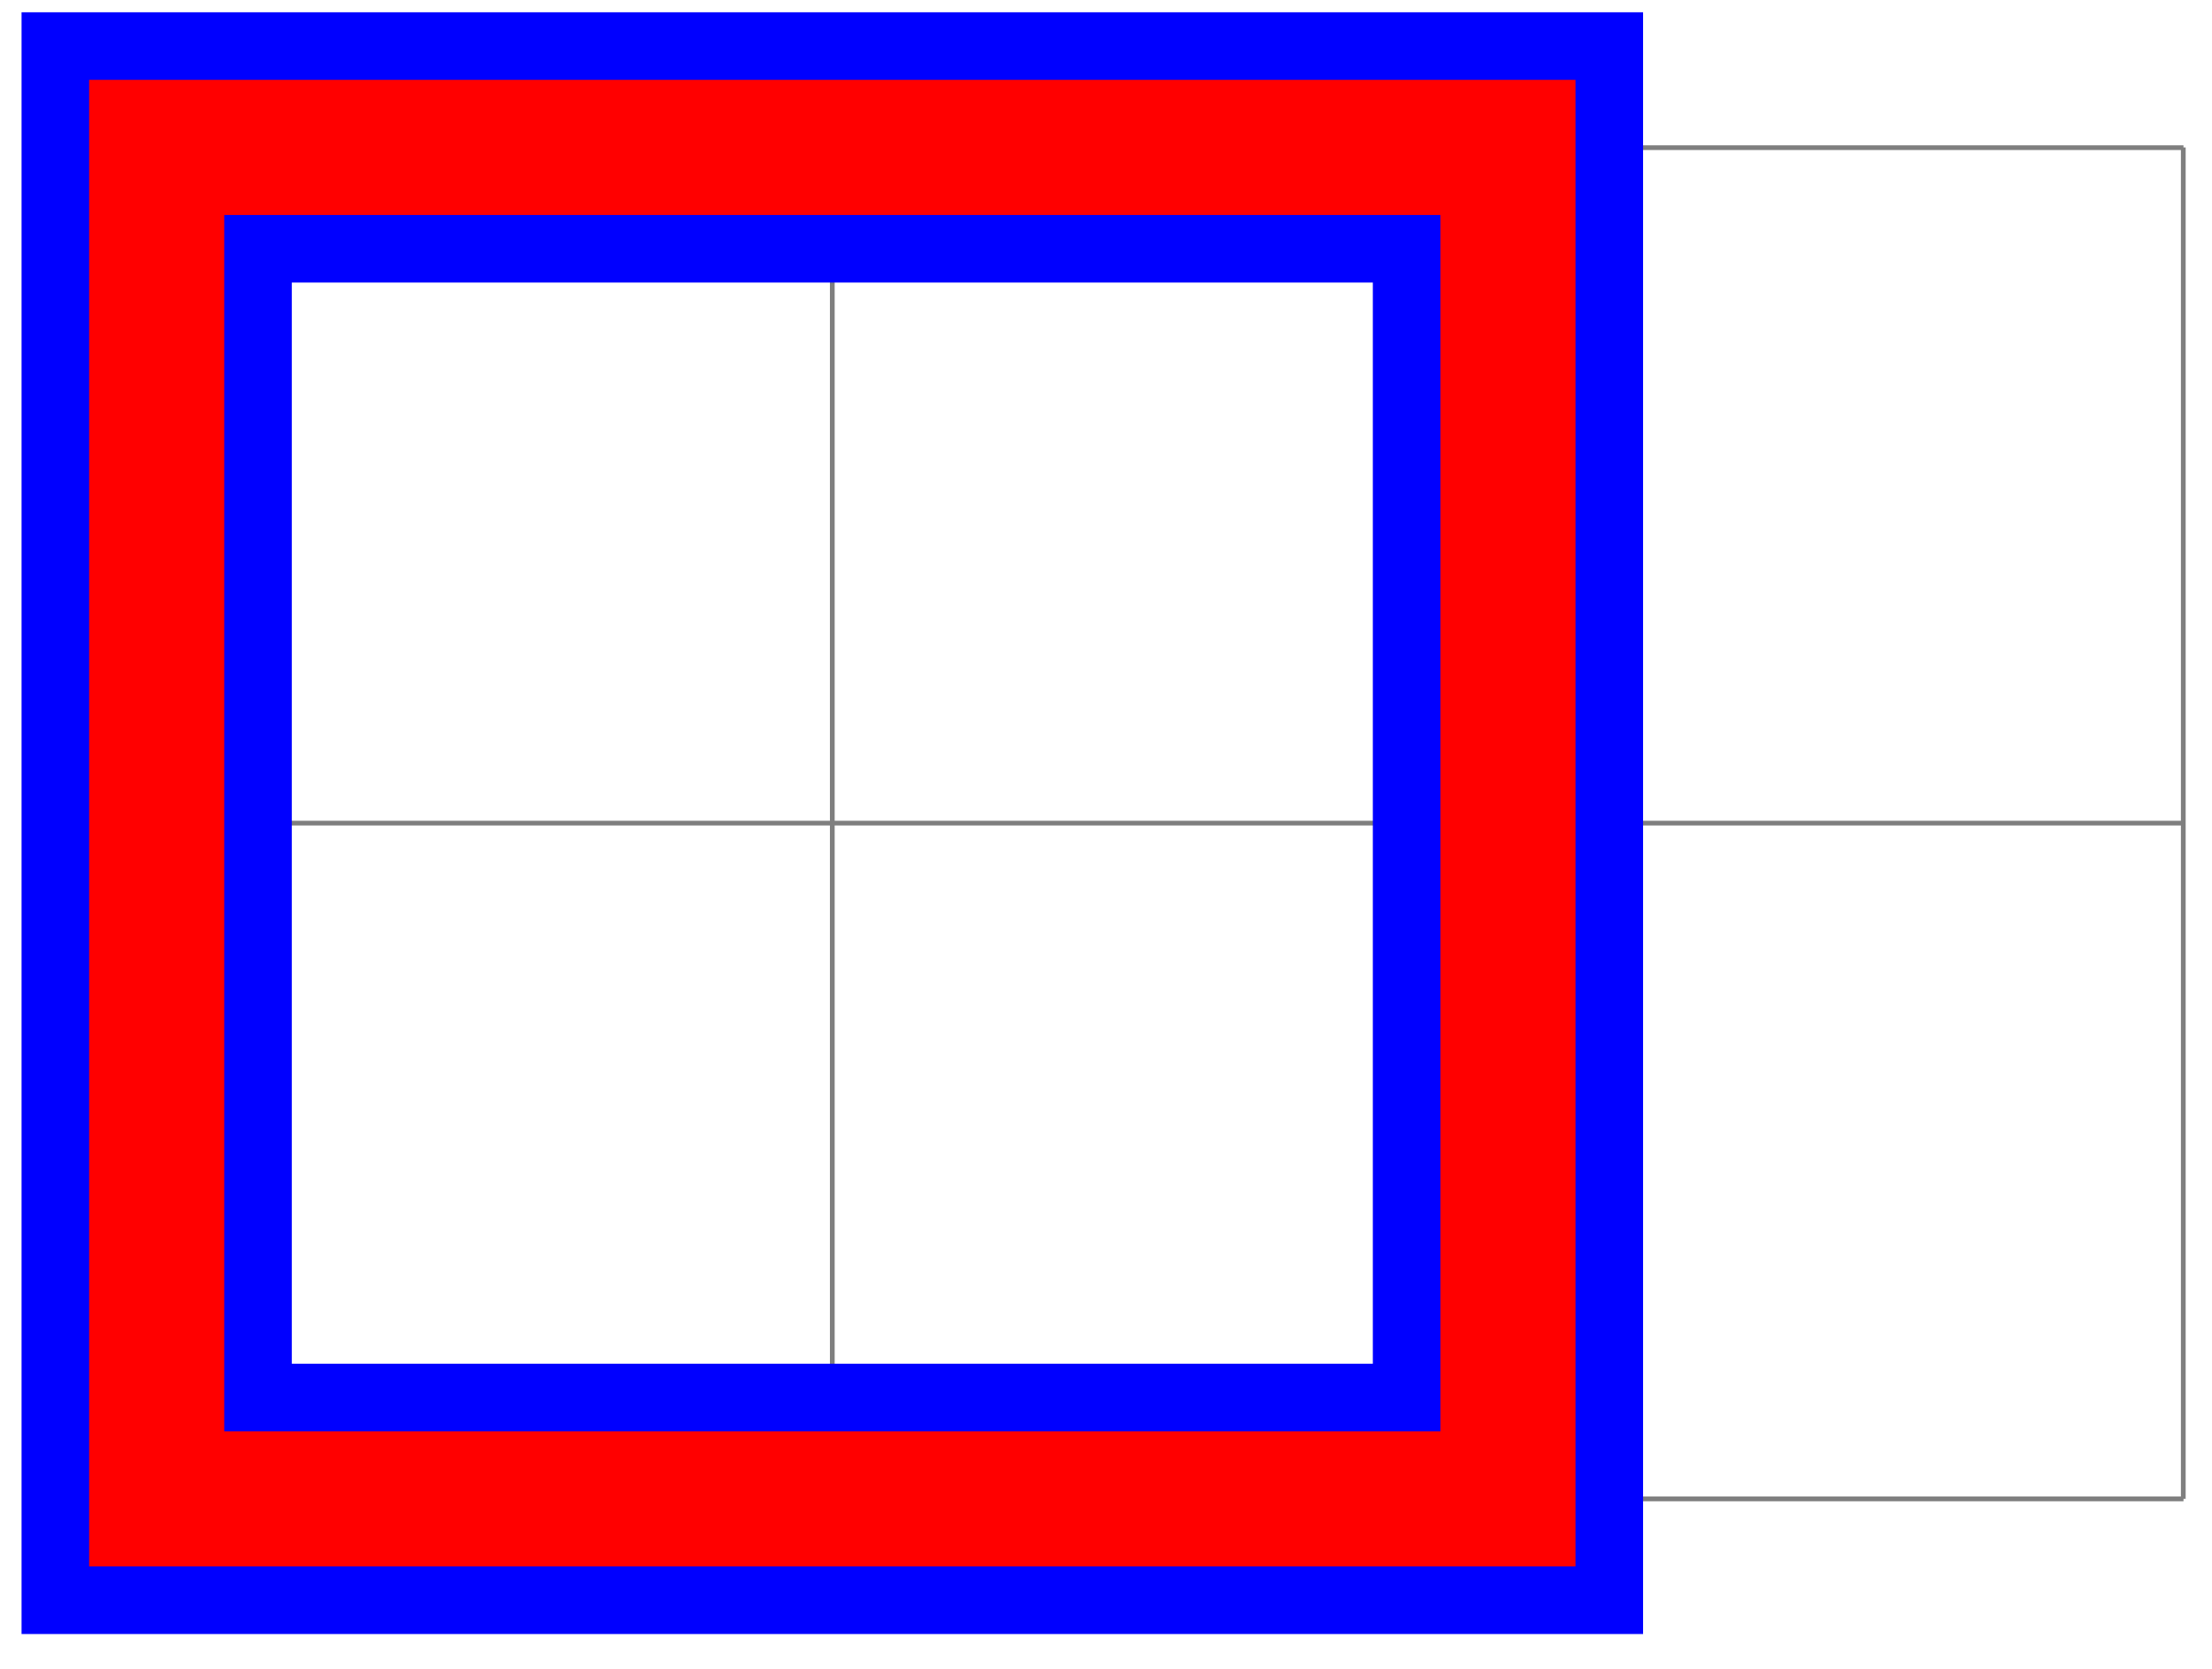 <svg xmlns="http://www.w3.org/2000/svg" width="92.81" height="70.032"><path fill="none" stroke="#7F7F7F" stroke-miterlimit="10" stroke-width=".199" d="M6.574 62.879h85.04M6.573 34.53h85.04M6.573 6.195h85.04M6.573 62.88V6.184m28.348 56.695V6.184M63.27 62.879V6.184m28.335 56.695V6.184"/><path fill="none" stroke="#00F" stroke-miterlimit="10" stroke-width="11.339" d="M6.574 62.879V6.184H63.27v56.695Zm0 0"/><path fill="none" stroke="red" stroke-miterlimit="10" stroke-width="5.669" d="M6.574 62.879V6.184H63.27v56.695Zm0 0"/></svg>